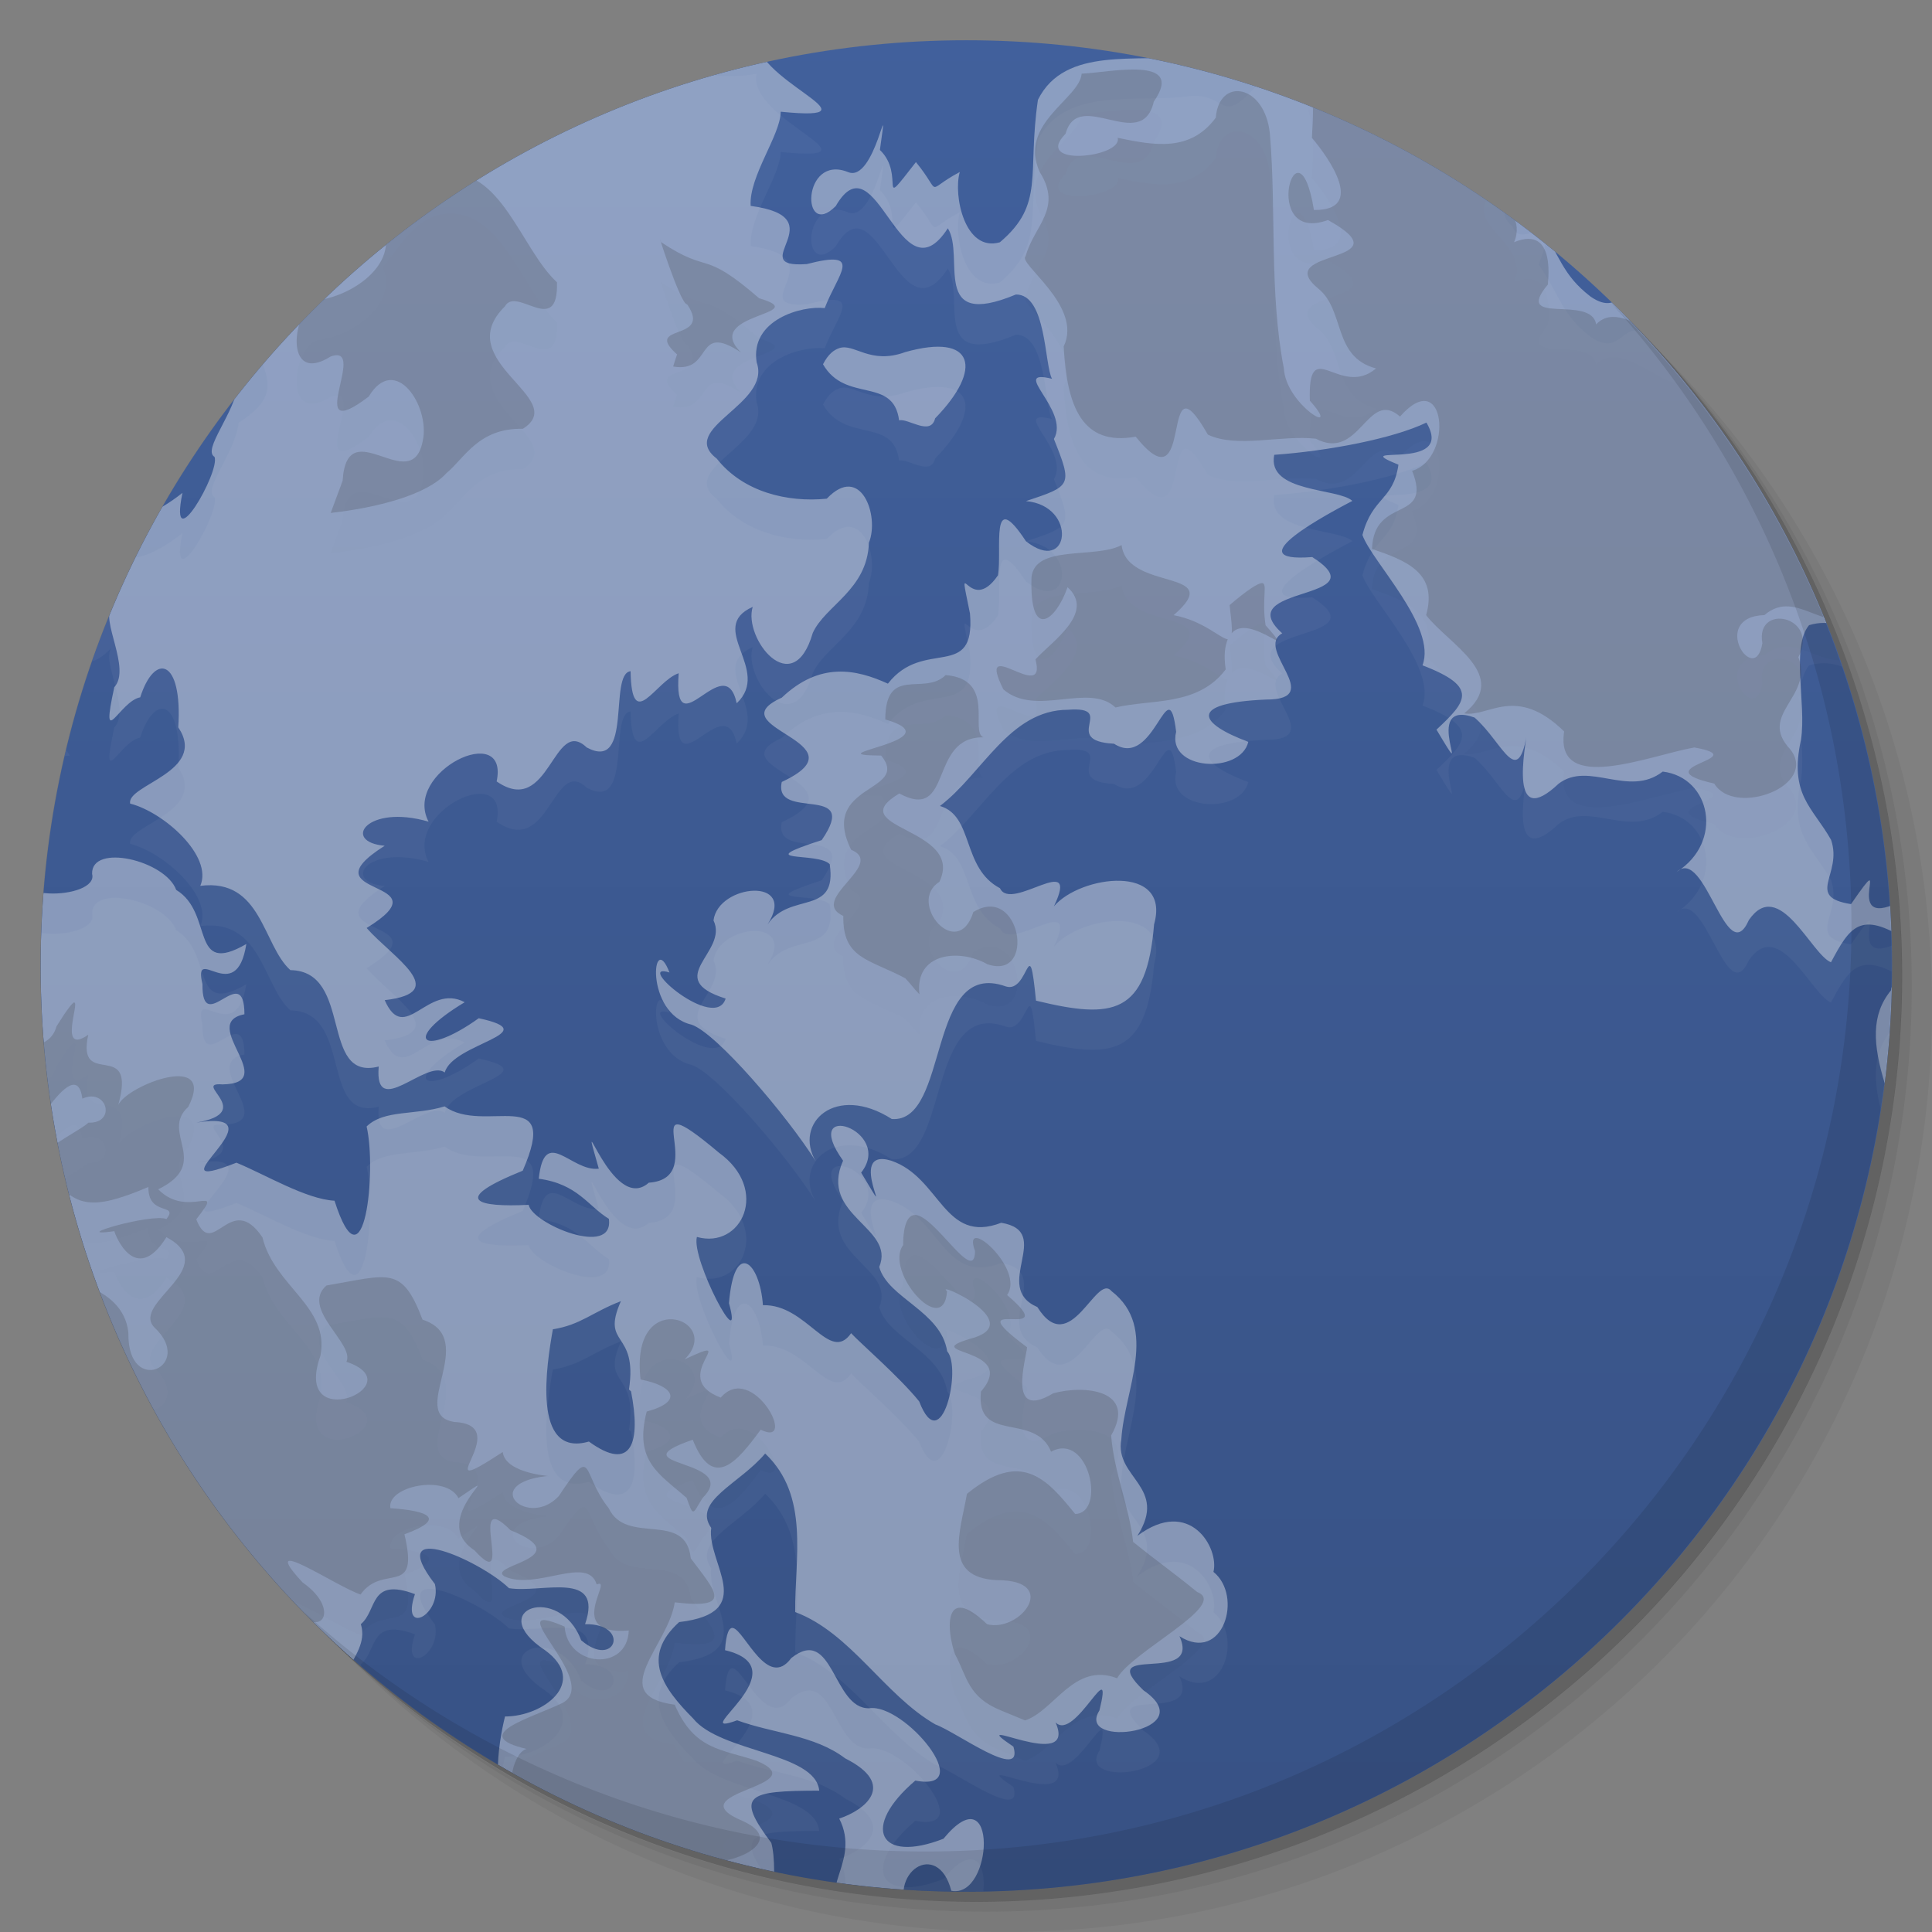 <?xml version="1.0" encoding="UTF-8" standalone="no"?>
<svg
   xmlns:dc="http://purl.org/dc/elements/1.1/"
   xmlns:cc="http://creativecommons.org/ns#"
   xmlns:rdf="http://www.w3.org/1999/02/22-rdf-syntax-ns#"
   xmlns:svg="http://www.w3.org/2000/svg"
   xmlns="http://www.w3.org/2000/svg"
   xmlns:xlink="http://www.w3.org/1999/xlink"
   xmlns:sodipodi="http://sodipodi.sourceforge.net/DTD/sodipodi-0.dtd"
   xmlns:inkscape="http://www.inkscape.org/namespaces/inkscape"
   viewBox="0 0 48 48"
   id="svg2"
   version="1.1"
   inkscape:version="0.48.4 r9939"
   width="100%"
   height="100%"
   sodipodi:docname="palemoon.svg">
  <rect x="0" y="0" width="48" height="48" fill="#808080" stroke="none"/>
  <sodipodi:namedview
     pagecolor="#ffffff"
     bordercolor="#666666"
     borderopacity="1"
     objecttolerance="10"
     gridtolerance="10"
     guidetolerance="10"
     inkscape:pageopacity="0"
     inkscape:pageshadow="2"
     inkscape:window-width="640"
     inkscape:window-height="480"
     id="namedview137"
     showgrid="false"
     inkscape:zoom="27.812867"
     inkscape:cx="23.320414"
     inkscape:cy="30.077108"
     inkscape:window-x="565"
     inkscape:window-y="252"
     inkscape:window-maximized="0"
     inkscape:current-layer="svg2" />
  <defs
     id="defs4">
    <linearGradient
       id="1"
       gradientUnits="userSpaceOnUse"
       y1="15"
       x2="0"
       y2="11"
       gradientTransform="matrix(15.333,0,0,11.5,415,-125.5)">
      <stop
         id="stop7" />
      <stop
         offset="1"
         stop-opacity="0"
         id="stop9" />
    </linearGradient>
    <clipPath
       id="clipPath-418771241">
      <g
         transform="translate(0,-1004.362)"
         id="g12">
        <path
           d="m -24 13 c 0 1.105 -0.672 2 -1.5 2 -0.828 0 -1.5 -0.895 -1.5 -2 0 -1.105 0.672 -2 1.5 -2 0.828 0 1.5 0.895 1.5 2 z"
           transform="matrix(15.333,0,0,11.5,415,878.862)"
           fill="#1890d0"
           id="path14" />
      </g>
    </clipPath>
    <clipPath
       id="clipPath-436072064">
      <g
         transform="translate(0,-1004.362)"
         id="g17">
        <path
           d="m -24 13 c 0 1.105 -0.672 2 -1.5 2 -0.828 0 -1.5 -0.895 -1.5 -2 0 -1.105 0.672 -2 1.5 -2 0.828 0 1.5 0.895 1.5 2 z"
           transform="matrix(15.333,0,0,11.5,415,878.862)"
           fill="#1890d0"
           id="path19" />
      </g>
    </clipPath>
    <clipPath
       id="clip1">
      <path
         d="m 4.363 0 l 39.27 0 c 2.41 0 4.363 1.957 4.363 4.371 l 0 39.35 c 0 2.414 -1.953 4.371 -4.363 4.371 l -39.27 0 c -2.41 0 -4.363 -1.957 -4.363 -4.371 l 0 -39.35 c 0 -2.414 1.953 -4.371 4.363 -4.371 m 0 0"
         id="path22" />
    </clipPath>
    <filter
       id="alpha"
       filterUnits="objectBoundingBox"
       x="0"
       y="0"
       width="48"
       height="48">
      <feColorMatrix
         type="matrix"
         in="SourceGraphic"
         values="0 0 0 0 1 0 0 0 0 1 0 0 0 0 1 0 0 0 1 0"
         id="feColorMatrix25" />
    </filter>
    <mask
       id="mask0">
      <g
         filter="url(#alpha)"
         id="g28">
        <rect
           width="48"
           height="48"
           fill="#000"
           stroke="none"
           fill-opacity="0.4"
           id="rect30" />
      </g>
    </mask>
    <clipPath
       id="clip2">
      <rect
         width="48"
         height="48"
         id="rect33" />
    </clipPath>
    <mask
       id="mask1">
      <g
         filter="url(#alpha)"
         id="g36">
        <rect
           width="48"
           height="48"
           fill="#000"
           stroke="none"
           fill-opacity="0.2"
           id="rect38" />
      </g>
    </mask>
    <clipPath
       id="clip3">
      <rect
         width="48"
         height="48"
         id="rect41" />
    </clipPath>
    <clipPath
       id="clipPath43">
      <path
         d="m 4.363 0 l 39.27 0 c 2.41 0 4.363 1.957 4.363 4.371 l 0 39.35 c 0 2.414 -1.953 4.371 -4.363 4.371 l -39.27 0 c -2.41 0 -4.363 -1.957 -4.363 -4.371 l 0 -39.35 c 0 -2.414 1.953 -4.371 4.363 -4.371 m 0 0"
         id="path45" />
    </clipPath>
    <filter
       id="filter47"
       filterUnits="objectBoundingBox"
       x="0"
       y="0"
       width="48"
       height="48">
      <feColorMatrix
         type="matrix"
         in="SourceGraphic"
         values="0 0 0 0 1 0 0 0 0 1 0 0 0 0 1 0 0 0 1 0"
         id="feColorMatrix49" />
    </filter>
    <mask
       id="mask51">
      <g
         filter="url(#alpha)"
         id="g53">
        <rect
           width="48"
           height="48"
           fill="#000"
           stroke="none"
           fill-opacity="0.4"
           id="rect55" />
      </g>
    </mask>
    <clipPath
       id="clipPath57">
      <rect
         width="48"
         height="48"
         id="rect59" />
    </clipPath>
    <mask
       id="mask61">
      <g
         filter="url(#alpha)"
         id="g63">
        <rect
           width="48"
           height="48"
           fill="#000"
           stroke="none"
           fill-opacity="0.2"
           id="rect65" />
      </g>
    </mask>
    <clipPath
       id="clipPath67">
      <rect
         width="48"
         height="48"
         id="rect69" />
    </clipPath>
    <g
       id="surface6"
       clip-path="url(#clip2)">
      <path
         d="m 27.766 -6.59 c -0.852 0.098 -1.762 0.391 -2.387 0.801 c 0.547 0.766 -1.246 1.055 -0.5 0.496 c 0.813 -0.75 -1.852 -0.281 -1.191 0.699 c -0.984 1.668 -0.305 -0.449 -0.945 0.297 c -1.152 0.25 -0.063 0.754 0.598 0.898 c 0.156 0.668 0.523 -0.238 0.797 -0.348 c 0.863 -0.359 2.637 -1.902 3.035 -0.398 c 1.348 0.395 0.949 -0.906 2.191 -1.094 c 1.289 0.926 0.941 0.359 0.648 -1.148 c -0.582 -0.207 -1.387 -0.297 -2.242 -0.199 m 17.06 0.695 c -0.043 0.039 0.008 0.172 0.25 0.445 c 0.164 1.191 -1.957 -1.43 -1.543 0.402 c 1.125 -0.391 1.191 1.469 2.289 1.145 c 1.148 0.77 1.375 0.043 2.191 0.699 c 1.109 1.137 1.285 -0.277 1.84 1.793 c 0.637 2.422 -2.168 -0.094 -0.746 1.445 c -0.723 0.695 -0.973 0.258 -0.945 1.195 c -0.293 0.93 -0.961 0.539 -0.941 1.348 c -0.352 1.227 0.926 1.758 1.59 2.543 c 0.168 1.535 1.852 1.953 3.184 2.539 c 0.855 0.316 1.965 -0.32 2.289 -1.145 c 0.676 -0.586 -1.164 -2.566 0.297 -1.246 c 0.969 -0.352 0.59 2.227 1.246 0.695 c 0.121 -0.742 -1.289 -1.344 -1.195 -2.441 c -0.563 -0.145 -0.285 -0.965 -0.746 -1.645 c 0.695 0.754 1.465 1.441 1.691 2.492 c 0.734 1.191 0.73 2.398 -0.348 3.391 c -0.434 -0.707 -0.707 -1.711 -0.844 -0.648 c -0.297 2.164 2.559 1.508 2.535 3.789 c 0.594 2.031 -0.496 -0.77 -1.242 0 c -0.914 1.027 -1.703 0.156 -2.488 0.297 c -1.18 -1.441 -3.594 -0.988 -4.574 -2.59 c -0.926 -0.457 -2.297 -0.016 -3.234 -0.5 c -0.148 -1.059 -1.246 -0.871 -1.094 -2.043 c 0.359 -1.273 -1.941 0.195 -1.988 -1.094 c -0.574 -1.395 -2.18 -0.332 -0.695 0.801 c -1.078 0.008 -0.914 0.785 -0.547 1.645 c -0.77 -0.668 -0.711 0.52 -1.543 -0.051 c -0.719 -0.551 -0.758 -1.027 -1.293 -1.797 c 0.656 -1.66 -0.438 -0.277 -0.648 -0.945 c -0.762 -0.629 1.063 -1 -0.844 -1.645 c -0.582 -1.328 -2.137 -0.227 -2.688 -1.445 c 1.051 -0.094 -0.906 -2.445 0.695 -1.844 c -0.215 0.828 1.539 0.895 2.141 1.047 c 1.512 -0.172 -1.773 -0.18 -0.051 -0.797 c 1.246 -0.406 -1.363 -0.641 0.348 -0.75 c 2.105 0.109 0.238 -0.727 -0.797 -0.895 c -0.031 -1.547 -2.059 -1.01 -2.535 -0.25 c 1.152 0.215 0.242 0.801 -0.348 1.094 c 0.484 1.191 -1.191 -0.527 -1.145 -0.949 c -1.094 0.105 -0.949 1.01 -2.34 0.051 c -0.719 0.102 -1.266 2.078 -0.25 1.395 c -0.227 1.066 1.141 0.801 1.742 1.148 c -1.25 1.539 -0.926 0.516 -1.938 0.598 c -1.27 0.188 -3.109 -0.262 -3.781 1.094 c -0.273 1.859 0.18 2.586 -0.945 3.539 c -0.875 0.254 -1.164 -1.176 -0.996 -1.746 c -0.91 0.484 -0.41 0.586 -1.09 -0.246 c -1 1.285 -0.238 0.328 -0.895 -0.301 c 0.246 -1.754 -0.113 0.852 -0.797 0.547 c -1.145 -0.453 -1.164 1.711 -0.301 0.848 c 1.016 -1.758 1.594 2.398 2.785 0.551 c 0.441 0.691 -0.453 2.539 1.691 1.645 c 0.762 -0.012 0.707 1.746 0.898 2.094 c -1.09 -0.27 0.461 0.781 0.047 1.496 c 0.465 1.164 0.441 1.164 -0.695 1.543 c 1.293 0.113 1.09 1.859 0 0.996 c -0.906 -1.375 -0.586 0.219 -0.695 0.848 c -0.723 1.055 -1.031 -0.707 -0.695 0.949 c 0.141 1.691 -1.148 0.594 -2.039 1.742 c -0.789 -0.359 -1.688 -0.551 -2.637 0.348 c -1.66 0.75 2.133 1.105 0 2.094 c -0.219 1 1.984 0.004 0.992 1.445 c -1.816 0.586 -0.102 0.285 0.199 0.598 c 0.195 1.301 -0.984 0.672 -1.543 1.496 c 0.758 -1.188 -1.23 -1.01 -1.344 -0.098 c 0.383 0.789 -1.293 1.438 0.301 1.941 c -0.262 0.844 -2.301 -0.93 -1.395 -0.648 c -0.422 -1.105 -0.637 1.023 0.551 1.297 c 0.617 0.211 2.363 2.25 3.082 3.391 c -0.555 -0.941 0.492 -1.941 1.891 -1.047 c 1.445 0.102 0.855 -4.01 2.836 -3.293 c 0.578 0.18 0.566 -1.461 0.746 0.352 c 1.914 0.465 2.75 0.355 2.934 -1.895 c 0.426 -1.516 -1.832 -1.223 -2.488 -0.449 c 0.676 -1.414 -1.066 0.16 -1.34 -0.449 c -0.957 -0.504 -0.645 -1.797 -1.492 -2.043 c 1.055 -0.801 1.727 -2.387 3.18 -2.391 c 1.25 -0.094 -0.211 0.77 1.145 0.844 c 1.016 0.66 1.344 -1.922 1.543 -0.297 c -0.242 0.961 1.598 1.066 1.793 0.25 c -1.219 -0.453 -1.535 -0.965 0.445 -1.051 c 1.504 0.004 -0.305 -1.262 0.398 -1.645 c -1.34 -1.203 2.469 -0.793 0.746 -1.895 c -1.965 0.156 0.492 -1.129 0.996 -1.395 c -0.344 -0.324 -2.129 -0.199 -1.941 -1.145 c 1.332 -0.094 2.953 -0.402 3.781 -0.801 c 0.746 1.262 -2.055 0.492 -0.695 1.047 c -0.129 0.895 -0.648 0.797 -0.895 1.746 c 0.234 0.664 1.859 2.281 1.492 3.238 c 1.422 0.543 1.082 0.91 0.348 1.598 c 1 1.672 -0.441 -0.797 0.945 -0.301 c 0.734 0.637 1.102 1.93 1.344 0.148 c -0.125 0.75 -0.473 2.645 0.746 1.496 c 0.75 -0.574 1.738 0.355 2.586 -0.301 c 1.199 0.145 1.52 1.75 0.348 2.492 c 0.707 -0.652 1.234 2.465 1.793 1.195 c 0.754 -1.09 1.551 0.859 2.039 1.051 c 0.469 -0.875 0.723 -1.301 1.891 -0.551 c 1.457 -0.266 -0.398 0.801 -0.398 1.246 c -0.5 0.609 -0.457 1.34 -0.148 2.344 c 0.605 0.941 1.23 1.301 1.938 0.797 c -0.152 0.469 -0.617 2.027 0.301 1.895 c 1.41 -0.406 0.031 -1.957 0.496 -1.746 c 0.91 0.883 1 -0.402 2.238 -0.297 c 1.223 0.16 -0.918 2.93 0.746 2.789 c -0.504 -0.422 0.09 -1.539 0.449 -2.34 c 0.227 -1.777 -1.543 -1.309 -1.691 -2.891 c -0.672 -0.668 -0.293 -2.043 -0.695 -2.492 c -1.184 0.012 -1.824 -1.047 -3.434 -0.25 c -1.508 0.746 -0.074 -1.57 -1.195 0.051 c -1.156 -0.184 -0.199 -0.742 -0.496 -1.598 c -0.461 -0.816 -1.047 -1.113 -0.746 -2.492 c 0.137 -0.875 -0.254 -2.297 0.199 -2.84 c 1.063 -0.32 1.445 0.848 2.387 0.199 c 0.992 -0.262 1.676 -0.07 2.238 -0.648 c 0.066 0.977 -0.641 2.445 0.746 2.199 c 2.309 0.77 -0.324 0.652 -0.398 1.293 c 1.555 1.074 1.332 0.547 0.996 1.895 c 0.531 -0.949 3.156 -0.98 2.238 0.352 c -0.391 0.16 0.094 -1.48 -1.09 -0.199 c 0.176 1.445 1.137 0.695 1.84 1.492 c -0.227 -1.617 0.988 -0.281 1.59 -0.746 c 0.535 0.73 1.25 -0.371 1.145 1.297 c -0.695 0.727 -1.457 0.582 -1.539 1.496 c -0.484 0.492 1.184 1.742 1.191 2.492 c 1.246 1.035 0.484 -1.285 1.293 -0.25 c 0.48 -0.715 -0.039 -1.977 0.051 -2.891 c 0.098 0.922 1.434 -0.535 1.891 0.398 c 0.773 0.797 0.246 2.496 1.344 2.59 c -0.074 1.711 0.43 0.254 0.797 0.402 c -0.289 0.516 0.848 2.129 -0.348 1.543 c -0.078 -0.262 0.094 1.207 0.348 2.043 c -0.629 1.41 -0.367 0.621 -0.598 0 c -0.617 0.262 0.555 1.805 -0.746 2.094 c -0.512 0.363 -1.102 2.301 -0.148 2.094 c -0.375 -1.453 0.703 0.176 -0.449 0.598 c -1.43 -0.18 0.672 0.859 -0.496 0.949 c -2.109 -0.781 -0.141 1.254 -0.102 2.34 c -1 0.746 -0.152 2.109 -1.789 2.941 c -0.523 0.672 -1.18 1.988 -0.848 2.691 c 2.711 -3.527 4.734 -7.617 5.871 -12.07 c 0.273 -1.074 0.48 -2.129 0.648 -3.242 c 0.023 -0.164 0.074 -0.332 0.098 -0.496 c 0.023 -0.184 0.031 -0.367 0.051 -0.551 c 0.051 -0.5 0.117 -0.992 0.148 -1.496 c 0.02 -0.277 0.039 -0.566 0.051 -0.844 c 0.023 -0.461 0.047 -0.934 0.051 -1.398 c -0.129 -3.945 -0.879 -7.902 -2.238 -11.613 c -1.09 -3.094 -2.719 -5.945 -4.578 -8.621 c -2.168 -2.727 -4.738 -5.16 -7.461 -7.328 c -1.609 0.668 0.555 -0.348 -1.145 -0.699 c -0.551 -0.25 -2.941 -1.922 -3.133 -1.742 m -26.04 6.734 c -1.188 0.238 -2.676 -0.379 -3.582 0.598 c -1.195 -0.102 -2.488 -0.41 -3.332 0.75 c -1.77 1.426 2.191 -0.191 -0.102 1.195 c -1.52 -1.113 -1.324 1.957 -2.684 1.496 c -0.82 -0.172 -1.809 0.742 -2.34 1.297 c -1.207 1.785 0.883 2.23 -0.844 3.336 c -0.086 0.762 -0.91 1.668 -0.598 1.848 c 0.145 0.371 -1.148 2.609 -0.797 0.895 c -1.363 1.074 -2.23 0.746 -1.84 -0.945 c -0.406 -1.082 0.902 -1.953 0.051 -2.84 c -1.195 0.711 -1.906 1.777 -2.191 3.289 c -0.273 -1.035 -0.879 0.063 -0.898 -1.195 c -0.297 0.035 -0.395 0.051 -0.445 0.098 c -0.008 0.023 -0.043 0.031 -0.051 0.051 c 0 0.016 -0.008 0.031 0 0.051 c 0.086 0.18 0.469 0.488 -0.348 1.148 c -0.258 0.488 -0.492 1.031 -0.695 1.543 c -0.008 0.016 0.004 0.035 0 0.051 c -0.031 0.098 -0.07 0.203 -0.102 0.301 c -0.5 1.617 -0.84 3.266 -1.09 4.984 c 0.492 0.578 0.984 0.449 0.398 1.941 c -0.52 1.105 -0.094 2.238 -0.695 3.191 c 0.047 0.352 0 0.793 -0.051 1.195 c 0.016 0.367 0.023 0.73 0.051 1.094 c 0.059 0.156 0.148 0.289 0.297 0.398 c -0.395 1.613 0.828 2.48 1.145 3.289 c 0.313 1.477 1.523 2.852 2.391 4.188 c -1.598 0.438 1.453 1.906 0.594 2.691 c 1.184 -0.41 0.781 1.508 1.941 1.344 c 0.406 0.582 0.004 1.43 1.395 1.844 c 0.484 0.84 1.469 2.082 2.434 1.844 c -0.289 -0.543 -0.859 -3.152 0.449 -1.645 c 0.961 0.656 0.508 3.855 1.891 2.395 c -1.414 -0.742 0.082 -1.309 -0.199 -2.199 c 0.414 -0.34 0.203 -1.172 1.344 -0.746 c -0.363 1.063 0.676 0.516 0.496 -0.25 c -1.281 -1.664 1.145 -0.574 1.84 0.102 c 0.797 0.133 2.359 -0.465 1.891 0.895 c 1.137 -0.02 0.758 1.133 -0.098 0.398 c -0.531 -1.422 -2.434 -0.77 -0.895 0.25 c 1.09 0.797 -0.051 1.648 -0.996 1.645 c -0.16 0.641 -0.445 2.277 0.398 2.742 c 0.965 0.582 0.383 1.23 1.242 1.445 c 0.785 1.219 1.418 -0.707 2.289 0.398 c 0.594 0.441 1.117 0.555 1.84 0.5 c 0.324 0.258 -1.121 -1.727 0.449 -0.797 c 0.367 1.629 0.59 -0.457 0.398 -1.148 c -0.898 -1.195 -0.609 -1.293 1.191 -1.297 c -0.094 -0.949 -2.453 -0.949 -3.133 -1.793 c -0.754 -0.762 -1.305 -1.527 -0.348 -2.395 c 1.984 -0.234 0.68 -1.465 0.797 -2.34 c -0.469 -0.668 0.707 -1.094 1.34 -1.848 c 1.109 1.051 0.734 2.586 0.746 3.938 c 1.387 0.52 2.207 2.059 3.484 2.793 c 0.523 0.188 2.203 1.441 1.938 0.551 c -1.332 -0.898 1.617 0.699 1.047 -0.602 c 0.48 0.492 1.457 -1.793 1.09 -0.297 c -0.609 0.965 2.594 0.531 1.094 -0.5 c -1.25 -1.203 1.453 -0.102 0.895 -1.344 c 1.082 0.688 1.59 -1 0.844 -1.598 c 0.148 -0.59 -0.586 -1.875 -1.891 -0.895 c 0.777 -1.219 -0.574 -1.441 -0.398 -2.395 c 0.074 -1.234 0.941 -2.77 -0.246 -3.688 c -0.383 -0.461 -1.02 1.711 -1.84 0.398 c -1.152 -0.496 0.43 -1.875 -0.898 -2.094 c -1.426 0.547 -1.504 -1.125 -2.734 -1.543 c -1.195 -0.367 0.238 1.934 -0.746 0.297 c 0.832 -1.055 -1.551 -1.84 -0.449 -0.297 c -0.613 1.371 1.313 1.652 0.898 2.641 c 0.215 0.777 1.531 1.094 1.688 2.094 c 0.371 0.41 -0.141 2.691 -0.695 1.246 c -0.484 -0.602 -1.496 -1.477 -1.691 -1.695 c -0.535 0.77 -1.105 -0.73 -2.191 -0.695 c -0.078 -1.09 -0.715 -1.641 -0.844 -0.051 c 0.387 1.414 -0.945 -1.086 -0.797 -1.645 c 1.109 0.313 1.824 -1.172 0.547 -2.094 c -2.254 -1.895 -0.145 0.633 -1.742 0.746 c -0.918 0.82 -1.809 -2.332 -1.242 -0.348 c -0.688 0.086 -1.348 -1.09 -1.492 0.25 c 0.969 0.129 1.227 0.684 1.742 0.996 c 0.137 0.98 -1.91 0.117 -1.992 -0.348 c -1.266 0.063 -1.977 -0.109 -0.148 -0.848 c 0.957 -2.188 -0.957 -0.883 -1.941 -1.598 c -0.73 0.227 -1.504 0.074 -1.938 0.5 c 0.254 1.07 -0.055 4.168 -0.797 1.844 c -0.711 -0.039 -1.715 -0.648 -2.437 -0.945 c -2.289 0.902 1.285 -1.355 -0.996 -0.996 c 1.508 -0.258 -0.133 -1.012 0.648 -0.949 c 1.469 -0.02 -0.613 -1.52 0.547 -1.742 c -0.004 -1.367 -1.059 0.598 -1.043 -0.75 c -0.246 -1.043 0.84 0.602 1.09 -0.996 c -1.418 0.82 -0.793 -0.77 -1.742 -1.344 c -0.27 -0.734 -2.113 -1.168 -2.09 -0.398 c 0.18 0.645 -2.48 0.766 -1.738 -0.352 c 0.547 -0.984 -0.172 -3.563 1.191 -3.586 c -1.082 -1.457 0.789 -1.488 -0.496 -3.043 c 0.719 -1.93 0.105 1.844 1.543 0.348 c -0.313 0.301 0.48 1.527 0.051 1.996 c -0.355 1.637 0.133 0.344 0.645 0.25 c 0.355 -1.117 1.055 -0.969 0.945 0.746 c 0.742 1.105 -1.297 1.426 -1.195 1.895 c 0.836 0.211 2.063 1.305 1.742 2.043 c 1.531 -0.195 1.547 1.473 2.238 2.094 c 1.57 0.023 0.715 2.773 2.195 2.395 c -0.117 1.344 1.18 -0.195 1.641 0.148 c 0.195 -0.73 2.551 -0.98 0.844 -1.348 c -1.371 0.984 -1.949 0.566 -0.348 -0.398 c -0.93 -0.492 -1.488 1.082 -1.988 -0.051 c 1.68 -0.191 0.18 -1.074 -0.449 -1.793 c 2.043 -1.254 -1.605 -0.742 0.449 -2.043 c -1.082 -0.094 -0.445 -1.047 1.09 -0.598 c -0.648 -1.238 2.01 -2.52 1.691 -1 c 1.32 0.914 1.402 -1.641 2.238 -0.844 c 1.156 0.621 0.535 -1.832 1.09 -1.895 c 0.027 1.566 0.621 0.238 1.195 0.051 c -0.148 1.938 1.145 -0.648 1.441 0.746 c 0.883 -0.832 -0.762 -1.875 0.398 -2.395 c -0.242 0.773 0.996 2.367 1.492 0.648 c 0.309 -0.684 1.355 -1.066 1.395 -2.242 c 0.27 -0.664 -0.199 -1.988 -1.047 -1.094 c -0.977 0.098 -2.078 -0.164 -2.734 -0.996 c -0.988 -0.758 1.367 -1.344 0.992 -2.391 c -0.168 -1.055 1.117 -1.414 1.691 -1.348 c 0.328 -0.859 0.992 -1.465 -0.445 -1.094 c -1.609 0.117 0.77 -1.16 -1.395 -1.445 c -0.047 -0.734 0.746 -1.762 0.746 -2.34 c 2.684 0.266 -0.855 -0.805 -0.598 -1.945 m 37.02 6.727 c 0.488 0.051 0.551 0.891 -0.098 0.695 c -0.172 -0.066 -0.313 -0.242 -0.449 -0.445 c 0.207 -0.164 0.406 -0.266 0.551 -0.25 m -34.977 1.094 c -0.125 0.043 -0.262 0.137 -0.398 0.398 c 0.559 0.973 1.75 0.297 1.891 1.395 c 0.219 -0.063 0.785 0.402 0.895 -0.051 c 1.199 -1.23 0.98 -2.133 -0.746 -1.645 c -0.875 0.32 -1.266 -0.23 -1.641 -0.098 m 37.41 7.672 c 1.227 -0.156 1.219 1.289 0.945 2.145 c -0.172 1.961 -1.039 0.926 -1.691 0.25 c 0.117 -0.793 -0.281 -2.262 0.746 -2.395 m -42.828 16 c -0.512 1.152 0.422 0.707 0.199 2.199 l 0.051 0.047 c 0.246 1.258 0.027 2.027 -1.047 1.246 c -1.43 0.414 -1.047 -1.93 -0.895 -2.789 c 0.691 -0.109 0.965 -0.418 1.691 -0.699 m 2.785 8.121 c -0.094 -0.023 -0.172 0.125 -0.199 0.551 c 1.938 0.461 -1.02 2.223 0.301 1.742 c 0.898 0.328 1.914 0.363 2.684 0.945 c 1.313 0.66 0.473 1.293 -0.148 1.496 c 0.566 1.105 -0.672 1.848 0.25 2.344 c 0.176 0.508 1.539 0.676 1.492 0.098 c -0.582 -1.09 0.707 -1.953 1.043 -0.648 c 1.043 0.207 1.176 -2.961 -0.195 -1.293 c -1.602 0.625 -2.063 -0.281 -0.699 -1.445 c 1.566 0.305 -0.27 -1.926 -1.145 -1.797 c -0.906 0.027 -0.887 -2.082 -1.938 -1.246 c -0.582 0.793 -1.156 -0.672 -1.441 -0.746 m -0.004 0"
         fill="#f9f9f9"
         stroke="none"
         fill-rule="nonzero"
         fill-opacity="1"
         id="path72" />
    </g>
    <g
       id="surface9"
       clip-path="url(#clip3)">
      <path
         d="m 50.551 -2.156 c -0.043 0.023 0.113 0.273 0.648 0.898 c 0.941 1.187 1.941 1.211 2.586 2.738 c 0.656 1.43 3.039 2.609 2.391 4.238 c 1.172 -0.305 2.34 2.867 1.09 1.148 c 0.297 0.855 -1.238 0.496 -0.148 -0.051 c -0.746 -0.859 -0.672 0.008 -0.848 0.695 c -0.02 0.832 0.043 2.137 0.895 2.395 c -0.023 -0.645 -0.477 -1.414 0.797 0.098 c -0.402 -1.297 0.535 -2.531 0.648 -0.547 c -0.301 1.168 0.688 1.582 0.844 2.492 c -0.367 1.031 1.195 1.371 0.746 2.293 c -0.43 1.16 2.02 2.043 1.543 2.941 c -0.789 0.387 0.445 1.367 0 2.391 c -1.02 -0.012 0.477 1 0.449 1.195 c 0.762 0.438 -0.285 1.848 -0.5 -0.148 c -1.117 -0.074 -0.246 3.43 0.301 1.941 c 0.301 -1.016 0.18 1.734 0.25 1.348 c -1.496 -0.414 -1.203 0.578 0.148 0.25 c -0.18 0 -1.453 1.953 0.148 1.246 c -0.793 0.703 -0.652 1.559 -0.496 2.691 c -0.328 0.574 0.441 4.492 -0.547 2.738 c 0.598 1.387 -0.055 2.766 -0.648 4.04 c 1.316 0.965 -1.594 0.305 -0.695 1.695 c 0.195 1.293 -0.445 2.09 -0.695 2.84 c -0.484 0.18 -0.602 1.094 -1.145 1.344 c 0.086 0.227 0.09 0.422 0.051 0.648 c 2.035 -3.289 3.527 -6.93 4.324 -10.863 c 0.223 -1.094 0.434 -2.211 0.551 -3.34 c 0.039 -1.082 0 -2.152 0 -3.242 c 0.211 -3.152 -0.563 -6.238 -1.344 -9.27 c -0.66 -3 -2.453 -5.59 -3.68 -8.375 c -1.449 -2.074 -2.855 -4.215 -4.777 -5.879 c -0.602 -0.633 -2.75 -2.672 -2.887 -2.594 m -18.305 2.395 c -0.207 0.082 -0.297 0.309 -0.25 0.699 c 0.652 0.512 0.664 1.469 0.598 2.492 c 0.43 0.508 1.348 1.809 0.051 1.793 c -0.406 -2.469 -1.359 0.875 0.348 0.25 c 1.992 1.105 -1.438 0.707 -0.25 1.695 c 0.684 0.539 0.355 1.703 1.445 1.992 c -0.902 0.758 -1.699 -0.875 -1.645 0.801 c 0.844 0.941 -0.598 0.109 -0.645 -0.801 c -0.367 -1.883 -0.184 -3.895 -0.348 -5.832 c -0.125 -1.238 -1.266 -1.414 -1.344 -0.398 c -0.633 0.855 -1.52 0.691 -2.438 0.5 c 0.137 0.488 -2.125 0.738 -1.293 -0.102 c 0.316 -1.164 1.891 0.504 2.191 -0.797 c 0.813 -1.168 -1.141 -0.715 -1.793 -0.695 c -0.047 0.629 -1.582 1.234 -1.043 2.441 c 0.578 0.918 -0.137 1.324 -0.348 2.094 c -0.215 0.176 1.434 1.234 0.945 2.242 c 0.078 1.496 0.461 2.484 1.789 2.242 c 1.5 1.867 0.563 -2.207 1.793 -0.051 c 0.715 0.344 1.828 0.004 2.684 0.102 c 1.094 0.578 1.281 -1.258 2.09 -0.551 c 1.141 -1.293 1.336 1.047 0.301 1.348 c 0.52 1.309 -0.953 0.605 -0.996 1.941 c 0.848 0.289 1.641 0.594 1.344 1.645 c 0.555 0.723 2.113 1.5 0.945 2.441 c 0.598 0.105 1.285 -0.723 2.484 0.449 c -0.238 1.582 2.121 0.594 3.234 0.398 c 1.543 0.277 -1.344 0.477 0.496 0.898 c 0.5 0.832 2.594 0.059 1.891 -0.848 c -0.828 -0.875 0.578 -1.297 0.199 -2.293 c 0.535 -1.027 -1.078 -1.355 -0.895 -0.348 c -0.18 1.125 -1.34 -0.648 0.051 -0.699 c 0.836 -0.711 1.547 0.625 2.488 -0.098 c 0.383 1.172 1.516 -0.375 2.336 0.348 c 0.773 -0.418 -1.617 -0.824 0.051 -0.945 l -0.098 -2.992 c -0.582 -1.699 -1.578 1.563 -1.645 -0.148 c 0 -1.027 0.617 -0.914 0.102 -1.844 c 2.586 -0.777 -0.012 -1.266 -1.297 -1.094 c -0.863 -0.137 -1.215 -1.387 -1.891 -1.945 c 0.734 -1.074 -0.215 -0.918 -1.391 -0.445 c 0.543 0.855 -0.449 0.938 -0.598 1.844 c 0.082 1.527 -1.477 -0.723 -2.238 0.098 c -0.121 -0.758 -2.086 0.063 -1.195 -0.996 c -0.031 0.059 0.254 -1.5 -0.844 -1.047 c 0.449 -1.039 -1.539 -1.516 -0.398 -2.293 c -0.441 -0.613 -1.961 -1.301 -2.836 -1.547 c -0.336 -0.684 -2.094 -0.895 -0.844 -1.395 c 0.684 0.07 -0.672 -0.797 -1.293 -0.551 m 18.652 0.301 c 0.578 1.906 -1.82 0.07 -2.289 0.398 c -0.066 0.793 -1.133 0.805 -0.5 1.895 c -0.363 -0.773 -0.961 -0.098 -0.695 0.996 c 1.457 -0.762 0.844 -0.047 1.344 0.898 c 0.734 0.887 1.102 2.223 2.734 2.492 c 0.383 0.184 0.914 0.91 1.297 0.301 c 1.109 -0.348 1.902 -1.813 0.895 -2.691 c 0.719 -0.621 1.422 -0.43 -0.148 -1.844 c -0.488 -1.043 -1.742 -1.051 -2.34 -1.695 c 0.41 -0.211 1.879 0.191 -0.297 -0.746 m -39.898 3.785 c -0.824 0.125 -1.262 1.164 -1.492 1.297 c 0.41 0.969 -0.785 1.746 -1.641 1.844 c -0.609 0.227 -0.832 2.137 0.348 1.395 c 0.965 -0.344 -0.738 2.273 0.945 0.996 c 0.656 -1.09 1.527 0.238 1.344 1.094 c -0.273 1.438 -1.883 -0.762 -1.992 0.996 l -0.297 0.801 c 1.109 -0.125 2.383 -0.434 2.883 -0.996 c 0.438 -0.359 0.793 -1.121 1.891 -1.094 c 1.195 -0.754 -1.832 -1.672 -0.445 -3.043 c 0.285 -0.516 1.332 0.789 1.293 -0.598 c -0.898 -0.828 -1.391 -2.895 -2.836 -2.691 m 5.422 1.695 c -0.164 -0.492 0.48 1.57 0.648 1.543 c 0.648 0.945 -1.125 0.465 -0.25 1.246 l -0.051 0.152 l -0.047 0.148 c 1.01 0.176 0.52 -1.125 1.688 -0.348 c -1 -0.977 1.836 -0.937 0.449 -1.348 c -1.445 -1.25 -1.191 -0.566 -2.438 -1.395 m 34.375 4.633 c -0.246 0.16 0.656 0.902 0.199 1.547 c -0.305 0.809 0.98 2.398 -0.301 1.094 c -0.688 -2.18 -0.754 0.938 -0.844 1.895 c -0.426 0.953 0.145 1.832 0.992 2.195 c 1.266 -0.059 0.195 1.313 0.648 1.996 c 0.484 0.594 2.211 -0.461 2.387 1.297 c 0.066 0.383 1.973 0.441 2.043 -0.25 c 0.668 -0.746 -0.883 -2.027 0.746 -2.344 c 0.66 -0.723 -1.496 -2.402 0 -2.941 c -0.906 -0.906 0.066 -0.926 0.445 0.402 c -1.07 -1.066 -0.184 2.676 0.5 0.945 c 1.113 -0.668 -0.172 -1.59 0.195 -2.145 c -0.816 -0.445 -0.379 -1.215 -1.391 -1.195 c -1.09 -1.297 -0.07 -0.27 -0.348 -1.344 c -1.434 -0.117 -2.816 -0.434 -4.527 -1.094 c -0.426 -0.109 -0.664 -0.105 -0.746 -0.051 m -22.93 2.887 c -0.652 0.348 -2.152 -0.02 -2.238 0.797 c -0.055 1.613 0.609 1.078 0.895 0.25 c 0.703 0.633 -0.398 1.352 -0.797 1.793 c 0.305 1.152 -1.516 -0.691 -0.797 0.746 c 0.805 0.695 2.121 -0.18 2.785 0.449 c 0.887 -0.211 2.043 -0.023 2.738 -0.945 c -0.055 -0.383 -0.012 -0.582 0.051 -0.75 c -0.188 -0.02 -0.605 -0.461 -1.344 -0.598 c 1.348 -1.172 -1.156 -0.574 -1.293 -1.742 m 3.48 0.945 c -0.098 0.008 -0.344 0.16 -0.797 0.547 c 0.043 0.367 0.07 0.582 0.051 0.699 c 0.441 -0.527 1.703 0.785 0.844 -0.199 c -0.105 -0.652 0.066 -1.059 -0.098 -1.047 m -7.859 2.293 c -0.535 0.512 -1.488 -0.258 -1.492 1.094 c 1.793 0.523 -1.891 0.887 -0.102 0.898 c 0.746 0.922 -1.563 0.688 -0.746 2.34 c 0.883 0.367 -1.082 1.238 -0.195 1.645 c -0.016 1.063 0.625 1.063 1.539 1.547 c 0.129 0.133 0.223 0.27 0.352 0.398 c -0.121 -1.035 0.996 -1.141 1.688 -0.746 c 1.23 0.418 0.82 -2.02 -0.348 -1.297 c -0.395 1.254 -1.656 -0.242 -0.844 -0.75 c 0.648 -1.352 -2.469 -1.316 -0.996 -2.195 c 1.348 0.723 0.715 -1.418 2.09 -1.395 c -0.348 -0.145 0.324 -1.449 -0.945 -1.547 m 24.973 5.738 c -0.621 -0.117 -1.336 0.891 -0.051 0.699 c 1.023 0.645 -0.883 -0.059 -0.547 1.395 c 0.957 0.5 -1.418 0.699 0.195 1.148 c 2.063 0.207 -0.684 0.492 -0.195 0.746 c 0.582 0.852 1.477 1.145 2.238 1.395 c 0.758 0.859 0.219 -1.27 1.09 -0.645 c 1.18 0.445 -0.117 -2.797 -0.648 -2.199 c -0.582 0.473 -2.621 -0.031 -1.043 -0.598 c -1.363 -1.465 1.375 -0.363 -0.547 -1.344 c -0.098 -0.375 -0.293 -0.559 -0.5 -0.602 m -46.605 2.398 c -0.047 0.004 -0.188 0.184 -0.445 0.598 c -0.313 1.18 -2.914 -0.246 -1.594 1.496 c 0.023 0.309 -2.039 -0.984 -0.297 0.848 c 1.469 -0.074 -0.441 0.898 0.695 1.145 c 0.297 -0.309 1.668 -2.973 1.84 -1.695 c 0.613 -0.277 0.855 0.621 0.148 0.598 c -0.262 0.266 -2.148 1.082 -0.895 1.398 c 0.605 0.641 0.922 0.824 2.387 0.199 c -0.012 0.746 0.766 0.387 0.449 0.797 c -0.367 -0.152 -2.512 0.477 -1.293 0.301 c -0.008 0.031 0.508 1.406 1.293 0.148 c 1.395 0.758 -0.891 1.633 -0.301 2.242 c 1.023 0.961 -0.664 1.734 -0.645 0.152 c -0.137 -1.711 -3.488 -1.449 -1.145 -0.848 c 0.867 1.172 -3.207 -1.152 -1.344 1.297 c 0.789 0.816 0.57 1.68 1.293 2.34 c -0.223 -0.523 0.465 -1.664 0.695 -0.297 c 0.387 0.871 -1.25 1.68 -0.098 2.195 c 1.156 -0.004 1.535 1.773 2.637 1.395 c 0.508 1.051 1.523 -0.398 1.988 0.551 c 0.645 1.102 1.352 0.289 0.301 -0.449 c -1.18 -1.277 0.836 0.102 1.441 0.301 c 0.563 -0.793 1.473 0.105 1.09 -1.496 c 1.063 -0.387 0.594 -0.586 -0.348 -0.648 c -0.105 -0.543 1.379 -0.855 1.691 -0.25 c 1.379 -0.945 -0.813 0.512 0.398 1.297 c 1.039 1.148 -0.227 -1.629 0.895 -0.5 c 1.727 0.695 -0.617 0.867 -0.148 1.148 c 0.785 0.359 2.063 -0.539 2.289 0.199 c 0.453 -0.195 -0.84 1.277 0.797 1.145 c -0.039 1.027 -1.527 0.91 -1.594 -0.098 c -1.746 -0.754 0.926 1.355 -0.047 1.895 c -0.816 0.391 -2.352 0.801 -0.898 1.145 c -0.371 0.09 -0.641 1.301 0.051 1.648 c 0.574 0.758 1.652 0.375 2.438 0.746 c -0.371 1.094 -0.762 0.504 0.844 1.094 c 1.297 0.93 0.605 -0.27 0.598 -0.848 c 0.633 0.52 2.758 -0.258 1.441 -0.848 c -1.715 -0.723 1.863 -0.852 0.348 -1.496 c -0.875 -0.297 -1.551 -0.258 -2.039 -1.395 c -1.727 -0.23 -0.152 -1.477 0 -2.543 c 1.465 0.172 1.027 -0.254 0.398 -1.094 c -0.125 -1.203 -1.598 -0.305 -2.039 -1.246 c -0.699 -0.875 -0.348 -1.641 -1.242 -0.297 c -0.766 0.813 -1.973 -0.305 -0.301 -0.5 c 0.285 0.004 -1.02 -0.02 -1.09 -0.598 c -2.039 1.336 0.371 -0.664 -1.195 -0.746 c -1.195 -0.172 0.645 -2.07 -0.797 -2.543 c -0.516 -1.352 -0.824 -1.113 -2.387 -0.848 c -0.656 0.574 0.711 1.449 0.496 1.895 c 1.699 0.574 -1.363 1.863 -0.645 -0.152 c 0.234 -1.219 -1.148 -1.723 -1.441 -2.938 c -0.793 -1.18 -1.238 0.594 -1.645 -0.449 c 0.75 -0.965 -0.207 0.016 -0.945 -0.746 c 1.344 -0.656 0.031 -1.406 0.746 -2.047 c 0.715 -1.391 -1.504 -0.547 -1.738 -0.051 c 0.469 -1.695 -1.051 -0.352 -0.746 -1.742 c -0.75 0.523 -0.211 -0.813 -0.348 -0.797 m 20.891 5.277 c -0.164 -0.008 -0.297 0.203 -0.297 0.746 c -0.477 0.648 1.01 2.34 1.09 1.145 c -0.328 -0.27 1.922 0.73 0.695 1.148 c -1.598 0.445 1.137 0.203 0.148 1.344 c -0.141 1.316 1.34 0.5 1.742 1.496 c 0.941 -0.508 1.371 1.531 0.598 1.547 c -0.727 -0.902 -1.348 -1.59 -2.688 -0.5 c -0.168 0.957 -0.609 2.078 0.746 2.145 c 1.582 -0.004 0.574 1.309 -0.246 1.094 c -1.09 -1.039 -1.01 0.148 -0.797 0.746 c 0.309 0.57 0.313 1.059 1.145 1.398 c 0.203 0.086 0.391 0.16 0.598 0.246 c 0.73 -0.246 1.219 -1.457 2.285 -1.047 c 0.355 -0.656 2.789 -1.832 1.992 -2.141 c -0.68 -0.551 -0.969 -0.742 -1.594 -1.246 c -0.109 -0.926 -0.469 -1.695 -0.547 -2.645 c 0.648 -1.133 -0.664 -1.262 -1.441 -1.047 c -1.164 0.703 -0.664 -0.871 -0.648 -1.145 c -1.871 -1.391 0.977 -0.039 -0.496 -1.297 c 0.461 -0.648 -1.148 -2.047 -0.797 -1.094 c -0.004 0.871 -0.996 -0.887 -1.492 -0.898 m -6.02 2.594 c -0.434 -0.027 -0.93 0.352 -0.797 1.496 c 0.813 0.156 1.086 0.543 0.152 0.797 c -0.32 1.238 0.313 1.547 0.992 2.145 c 0.176 0.5 0.148 0.395 0.398 0 c 0.992 -0.988 -2.211 -0.766 -0.246 -1.445 c 0.508 1.281 1.109 0.539 1.688 -0.25 c 0.949 0.473 -0.203 -1.711 -0.992 -0.797 c -1.348 -0.5 0.578 -1.648 -0.898 -0.949 c 0.508 -0.508 0.137 -0.969 -0.297 -0.996 m 40.789 10.02 c -0.121 0.113 -0.281 0.219 -0.398 0.301 c 0.004 0.059 0.023 0.117 0.051 0.148 c 0.109 -0.152 0.242 -0.293 0.348 -0.449 m 0 0"
         fill="#2d2d2d"
         stroke="none"
         fill-rule="nonzero"
         fill-opacity="1"
         id="path75" />
    </g>
    <g
       id="g77"
       clip-path="url(#clip2)">
      <path
         d="m 27.766 -6.59 c -0.852 0.098 -1.762 0.391 -2.387 0.801 c 0.547 0.766 -1.246 1.055 -0.5 0.496 c 0.813 -0.75 -1.852 -0.281 -1.191 0.699 c -0.984 1.668 -0.305 -0.449 -0.945 0.297 c -1.152 0.25 -0.063 0.754 0.598 0.898 c 0.156 0.668 0.523 -0.238 0.797 -0.348 c 0.863 -0.359 2.637 -1.902 3.035 -0.398 c 1.348 0.395 0.949 -0.906 2.191 -1.094 c 1.289 0.926 0.941 0.359 0.648 -1.148 c -0.582 -0.207 -1.387 -0.297 -2.242 -0.199 m 17.06 0.695 c -0.043 0.039 0.008 0.172 0.25 0.445 c 0.164 1.191 -1.957 -1.43 -1.543 0.402 c 1.125 -0.391 1.191 1.469 2.289 1.145 c 1.148 0.77 1.375 0.043 2.191 0.699 c 1.109 1.137 1.285 -0.277 1.84 1.793 c 0.637 2.422 -2.168 -0.094 -0.746 1.445 c -0.723 0.695 -0.973 0.258 -0.945 1.195 c -0.293 0.93 -0.961 0.539 -0.941 1.348 c -0.352 1.227 0.926 1.758 1.59 2.543 c 0.168 1.535 1.852 1.953 3.184 2.539 c 0.855 0.316 1.965 -0.32 2.289 -1.145 c 0.676 -0.586 -1.164 -2.566 0.297 -1.246 c 0.969 -0.352 0.59 2.227 1.246 0.695 c 0.121 -0.742 -1.289 -1.344 -1.195 -2.441 c -0.563 -0.145 -0.285 -0.965 -0.746 -1.645 c 0.695 0.754 1.465 1.441 1.691 2.492 c 0.734 1.191 0.73 2.398 -0.348 3.391 c -0.434 -0.707 -0.707 -1.711 -0.844 -0.648 c -0.297 2.164 2.559 1.508 2.535 3.789 c 0.594 2.031 -0.496 -0.77 -1.242 0 c -0.914 1.027 -1.703 0.156 -2.488 0.297 c -1.18 -1.441 -3.594 -0.988 -4.574 -2.59 c -0.926 -0.457 -2.297 -0.016 -3.234 -0.5 c -0.148 -1.059 -1.246 -0.871 -1.094 -2.043 c 0.359 -1.273 -1.941 0.195 -1.988 -1.094 c -0.574 -1.395 -2.18 -0.332 -0.695 0.801 c -1.078 0.008 -0.914 0.785 -0.547 1.645 c -0.77 -0.668 -0.711 0.52 -1.543 -0.051 c -0.719 -0.551 -0.758 -1.027 -1.293 -1.797 c 0.656 -1.66 -0.438 -0.277 -0.648 -0.945 c -0.762 -0.629 1.063 -1 -0.844 -1.645 c -0.582 -1.328 -2.137 -0.227 -2.688 -1.445 c 1.051 -0.094 -0.906 -2.445 0.695 -1.844 c -0.215 0.828 1.539 0.895 2.141 1.047 c 1.512 -0.172 -1.773 -0.18 -0.051 -0.797 c 1.246 -0.406 -1.363 -0.641 0.348 -0.75 c 2.105 0.109 0.238 -0.727 -0.797 -0.895 c -0.031 -1.547 -2.059 -1.01 -2.535 -0.25 c 1.152 0.215 0.242 0.801 -0.348 1.094 c 0.484 1.191 -1.191 -0.527 -1.145 -0.949 c -1.094 0.105 -0.949 1.01 -2.34 0.051 c -0.719 0.102 -1.266 2.078 -0.25 1.395 c -0.227 1.066 1.141 0.801 1.742 1.148 c -1.25 1.539 -0.926 0.516 -1.938 0.598 c -1.27 0.188 -3.109 -0.262 -3.781 1.094 c -0.273 1.859 0.18 2.586 -0.945 3.539 c -0.875 0.254 -1.164 -1.176 -0.996 -1.746 c -0.91 0.484 -0.41 0.586 -1.09 -0.246 c -1 1.285 -0.238 0.328 -0.895 -0.301 c 0.246 -1.754 -0.113 0.852 -0.797 0.547 c -1.145 -0.453 -1.164 1.711 -0.301 0.848 c 1.016 -1.758 1.594 2.398 2.785 0.551 c 0.441 0.691 -0.453 2.539 1.691 1.645 c 0.762 -0.012 0.707 1.746 0.898 2.094 c -1.09 -0.27 0.461 0.781 0.047 1.496 c 0.465 1.164 0.441 1.164 -0.695 1.543 c 1.293 0.113 1.09 1.859 0 0.996 c -0.906 -1.375 -0.586 0.219 -0.695 0.848 c -0.723 1.055 -1.031 -0.707 -0.695 0.949 c 0.141 1.691 -1.148 0.594 -2.039 1.742 c -0.789 -0.359 -1.688 -0.551 -2.637 0.348 c -1.66 0.75 2.133 1.105 0 2.094 c -0.219 1 1.984 0.004 0.992 1.445 c -1.816 0.586 -0.102 0.285 0.199 0.598 c 0.195 1.301 -0.984 0.672 -1.543 1.496 c 0.758 -1.188 -1.23 -1.01 -1.344 -0.098 c 0.383 0.789 -1.293 1.438 0.301 1.941 c -0.262 0.844 -2.301 -0.93 -1.395 -0.648 c -0.422 -1.105 -0.637 1.023 0.551 1.297 c 0.617 0.211 2.363 2.25 3.082 3.391 c -0.555 -0.941 0.492 -1.941 1.891 -1.047 c 1.445 0.102 0.855 -4.01 2.836 -3.293 c 0.578 0.18 0.566 -1.461 0.746 0.352 c 1.914 0.465 2.75 0.355 2.934 -1.895 c 0.426 -1.516 -1.832 -1.223 -2.488 -0.449 c 0.676 -1.414 -1.066 0.16 -1.34 -0.449 c -0.957 -0.504 -0.645 -1.797 -1.492 -2.043 c 1.055 -0.801 1.727 -2.387 3.18 -2.391 c 1.25 -0.094 -0.211 0.77 1.145 0.844 c 1.016 0.66 1.344 -1.922 1.543 -0.297 c -0.242 0.961 1.598 1.066 1.793 0.25 c -1.219 -0.453 -1.535 -0.965 0.445 -1.051 c 1.504 0.004 -0.305 -1.262 0.398 -1.645 c -1.34 -1.203 2.469 -0.793 0.746 -1.895 c -1.965 0.156 0.492 -1.129 0.996 -1.395 c -0.344 -0.324 -2.129 -0.199 -1.941 -1.145 c 1.332 -0.094 2.953 -0.402 3.781 -0.801 c 0.746 1.262 -2.055 0.492 -0.695 1.047 c -0.129 0.895 -0.648 0.797 -0.895 1.746 c 0.234 0.664 1.859 2.281 1.492 3.238 c 1.422 0.543 1.082 0.91 0.348 1.598 c 1 1.672 -0.441 -0.797 0.945 -0.301 c 0.734 0.637 1.102 1.93 1.344 0.148 c -0.125 0.75 -0.473 2.645 0.746 1.496 c 0.75 -0.574 1.738 0.355 2.586 -0.301 c 1.199 0.145 1.52 1.75 0.348 2.492 c 0.707 -0.652 1.234 2.465 1.793 1.195 c 0.754 -1.09 1.551 0.859 2.039 1.051 c 0.469 -0.875 0.723 -1.301 1.891 -0.551 c 1.457 -0.266 -0.398 0.801 -0.398 1.246 c -0.5 0.609 -0.457 1.34 -0.148 2.344 c 0.605 0.941 1.23 1.301 1.938 0.797 c -0.152 0.469 -0.617 2.027 0.301 1.895 c 1.41 -0.406 0.031 -1.957 0.496 -1.746 c 0.91 0.883 1 -0.402 2.238 -0.297 c 1.223 0.16 -0.918 2.93 0.746 2.789 c -0.504 -0.422 0.09 -1.539 0.449 -2.34 c 0.227 -1.777 -1.543 -1.309 -1.691 -2.891 c -0.672 -0.668 -0.293 -2.043 -0.695 -2.492 c -1.184 0.012 -1.824 -1.047 -3.434 -0.25 c -1.508 0.746 -0.074 -1.57 -1.195 0.051 c -1.156 -0.184 -0.199 -0.742 -0.496 -1.598 c -0.461 -0.816 -1.047 -1.113 -0.746 -2.492 c 0.137 -0.875 -0.254 -2.297 0.199 -2.84 c 1.063 -0.32 1.445 0.848 2.387 0.199 c 0.992 -0.262 1.676 -0.07 2.238 -0.648 c 0.066 0.977 -0.641 2.445 0.746 2.199 c 2.309 0.77 -0.324 0.652 -0.398 1.293 c 1.555 1.074 1.332 0.547 0.996 1.895 c 0.531 -0.949 3.156 -0.98 2.238 0.352 c -0.391 0.16 0.094 -1.48 -1.09 -0.199 c 0.176 1.445 1.137 0.695 1.84 1.492 c -0.227 -1.617 0.988 -0.281 1.59 -0.746 c 0.535 0.73 1.25 -0.371 1.145 1.297 c -0.695 0.727 -1.457 0.582 -1.539 1.496 c -0.484 0.492 1.184 1.742 1.191 2.492 c 1.246 1.035 0.484 -1.285 1.293 -0.25 c 0.48 -0.715 -0.039 -1.977 0.051 -2.891 c 0.098 0.922 1.434 -0.535 1.891 0.398 c 0.773 0.797 0.246 2.496 1.344 2.59 c -0.074 1.711 0.43 0.254 0.797 0.402 c -0.289 0.516 0.848 2.129 -0.348 1.543 c -0.078 -0.262 0.094 1.207 0.348 2.043 c -0.629 1.41 -0.367 0.621 -0.598 0 c -0.617 0.262 0.555 1.805 -0.746 2.094 c -0.512 0.363 -1.102 2.301 -0.148 2.094 c -0.375 -1.453 0.703 0.176 -0.449 0.598 c -1.43 -0.18 0.672 0.859 -0.496 0.949 c -2.109 -0.781 -0.141 1.254 -0.102 2.34 c -1 0.746 -0.152 2.109 -1.789 2.941 c -0.523 0.672 -1.18 1.988 -0.848 2.691 c 2.711 -3.527 4.734 -7.617 5.871 -12.07 c 0.273 -1.074 0.48 -2.129 0.648 -3.242 c 0.023 -0.164 0.074 -0.332 0.098 -0.496 c 0.023 -0.184 0.031 -0.367 0.051 -0.551 c 0.051 -0.5 0.117 -0.992 0.148 -1.496 c 0.02 -0.277 0.039 -0.566 0.051 -0.844 c 0.023 -0.461 0.047 -0.934 0.051 -1.398 c -0.129 -3.945 -0.879 -7.902 -2.238 -11.613 c -1.09 -3.094 -2.719 -5.945 -4.578 -8.621 c -2.168 -2.727 -4.738 -5.16 -7.461 -7.328 c -1.609 0.668 0.555 -0.348 -1.145 -0.699 c -0.551 -0.25 -2.941 -1.922 -3.133 -1.742 m -26.04 6.734 c -1.188 0.238 -2.676 -0.379 -3.582 0.598 c -1.195 -0.102 -2.488 -0.41 -3.332 0.75 c -1.77 1.426 2.191 -0.191 -0.102 1.195 c -1.52 -1.113 -1.324 1.957 -2.684 1.496 c -0.82 -0.172 -1.809 0.742 -2.34 1.297 c -1.207 1.785 0.883 2.23 -0.844 3.336 c -0.086 0.762 -0.91 1.668 -0.598 1.848 c 0.145 0.371 -1.148 2.609 -0.797 0.895 c -1.363 1.074 -2.23 0.746 -1.84 -0.945 c -0.406 -1.082 0.902 -1.953 0.051 -2.84 c -1.195 0.711 -1.906 1.777 -2.191 3.289 c -0.273 -1.035 -0.879 0.063 -0.898 -1.195 c -0.297 0.035 -0.395 0.051 -0.445 0.098 c -0.008 0.023 -0.043 0.031 -0.051 0.051 c 0 0.016 -0.008 0.031 0 0.051 c 0.086 0.18 0.469 0.488 -0.348 1.148 c -0.258 0.488 -0.492 1.031 -0.695 1.543 c -0.008 0.016 0.004 0.035 0 0.051 c -0.031 0.098 -0.07 0.203 -0.102 0.301 c -0.5 1.617 -0.84 3.266 -1.09 4.984 c 0.492 0.578 0.984 0.449 0.398 1.941 c -0.52 1.105 -0.094 2.238 -0.695 3.191 c 0.047 0.352 0 0.793 -0.051 1.195 c 0.016 0.367 0.023 0.73 0.051 1.094 c 0.059 0.156 0.148 0.289 0.297 0.398 c -0.395 1.613 0.828 2.48 1.145 3.289 c 0.313 1.477 1.523 2.852 2.391 4.188 c -1.598 0.438 1.453 1.906 0.594 2.691 c 1.184 -0.41 0.781 1.508 1.941 1.344 c 0.406 0.582 0.004 1.43 1.395 1.844 c 0.484 0.84 1.469 2.082 2.434 1.844 c -0.289 -0.543 -0.859 -3.152 0.449 -1.645 c 0.961 0.656 0.508 3.855 1.891 2.395 c -1.414 -0.742 0.082 -1.309 -0.199 -2.199 c 0.414 -0.34 0.203 -1.172 1.344 -0.746 c -0.363 1.063 0.676 0.516 0.496 -0.25 c -1.281 -1.664 1.145 -0.574 1.84 0.102 c 0.797 0.133 2.359 -0.465 1.891 0.895 c 1.137 -0.02 0.758 1.133 -0.098 0.398 c -0.531 -1.422 -2.434 -0.77 -0.895 0.25 c 1.09 0.797 -0.051 1.648 -0.996 1.645 c -0.16 0.641 -0.445 2.277 0.398 2.742 c 0.965 0.582 0.383 1.23 1.242 1.445 c 0.785 1.219 1.418 -0.707 2.289 0.398 c 0.594 0.441 1.117 0.555 1.84 0.5 c 0.324 0.258 -1.121 -1.727 0.449 -0.797 c 0.367 1.629 0.59 -0.457 0.398 -1.148 c -0.898 -1.195 -0.609 -1.293 1.191 -1.297 c -0.094 -0.949 -2.453 -0.949 -3.133 -1.793 c -0.754 -0.762 -1.305 -1.527 -0.348 -2.395 c 1.984 -0.234 0.68 -1.465 0.797 -2.34 c -0.469 -0.668 0.707 -1.094 1.34 -1.848 c 1.109 1.051 0.734 2.586 0.746 3.938 c 1.387 0.52 2.207 2.059 3.484 2.793 c 0.523 0.188 2.203 1.441 1.938 0.551 c -1.332 -0.898 1.617 0.699 1.047 -0.602 c 0.48 0.492 1.457 -1.793 1.09 -0.297 c -0.609 0.965 2.594 0.531 1.094 -0.5 c -1.25 -1.203 1.453 -0.102 0.895 -1.344 c 1.082 0.688 1.59 -1 0.844 -1.598 c 0.148 -0.59 -0.586 -1.875 -1.891 -0.895 c 0.777 -1.219 -0.574 -1.441 -0.398 -2.395 c 0.074 -1.234 0.941 -2.77 -0.246 -3.688 c -0.383 -0.461 -1.02 1.711 -1.84 0.398 c -1.152 -0.496 0.43 -1.875 -0.898 -2.094 c -1.426 0.547 -1.504 -1.125 -2.734 -1.543 c -1.195 -0.367 0.238 1.934 -0.746 0.297 c 0.832 -1.055 -1.551 -1.84 -0.449 -0.297 c -0.613 1.371 1.313 1.652 0.898 2.641 c 0.215 0.777 1.531 1.094 1.688 2.094 c 0.371 0.41 -0.141 2.691 -0.695 1.246 c -0.484 -0.602 -1.496 -1.477 -1.691 -1.695 c -0.535 0.77 -1.105 -0.73 -2.191 -0.695 c -0.078 -1.09 -0.715 -1.641 -0.844 -0.051 c 0.387 1.414 -0.945 -1.086 -0.797 -1.645 c 1.109 0.313 1.824 -1.172 0.547 -2.094 c -2.254 -1.895 -0.145 0.633 -1.742 0.746 c -0.918 0.82 -1.809 -2.332 -1.242 -0.348 c -0.688 0.086 -1.348 -1.09 -1.492 0.25 c 0.969 0.129 1.227 0.684 1.742 0.996 c 0.137 0.98 -1.91 0.117 -1.992 -0.348 c -1.266 0.063 -1.977 -0.109 -0.148 -0.848 c 0.957 -2.188 -0.957 -0.883 -1.941 -1.598 c -0.73 0.227 -1.504 0.074 -1.938 0.5 c 0.254 1.07 -0.055 4.168 -0.797 1.844 c -0.711 -0.039 -1.715 -0.648 -2.437 -0.945 c -2.289 0.902 1.285 -1.355 -0.996 -0.996 c 1.508 -0.258 -0.133 -1.012 0.648 -0.949 c 1.469 -0.02 -0.613 -1.52 0.547 -1.742 c -0.004 -1.367 -1.059 0.598 -1.043 -0.75 c -0.246 -1.043 0.84 0.602 1.09 -0.996 c -1.418 0.82 -0.793 -0.77 -1.742 -1.344 c -0.27 -0.734 -2.113 -1.168 -2.09 -0.398 c 0.18 0.645 -2.48 0.766 -1.738 -0.352 c 0.547 -0.984 -0.172 -3.563 1.191 -3.586 c -1.082 -1.457 0.789 -1.488 -0.496 -3.043 c 0.719 -1.93 0.105 1.844 1.543 0.348 c -0.313 0.301 0.48 1.527 0.051 1.996 c -0.355 1.637 0.133 0.344 0.645 0.25 c 0.355 -1.117 1.055 -0.969 0.945 0.746 c 0.742 1.105 -1.297 1.426 -1.195 1.895 c 0.836 0.211 2.063 1.305 1.742 2.043 c 1.531 -0.195 1.547 1.473 2.238 2.094 c 1.57 0.023 0.715 2.773 2.195 2.395 c -0.117 1.344 1.18 -0.195 1.641 0.148 c 0.195 -0.73 2.551 -0.98 0.844 -1.348 c -1.371 0.984 -1.949 0.566 -0.348 -0.398 c -0.93 -0.492 -1.488 1.082 -1.988 -0.051 c 1.68 -0.191 0.18 -1.074 -0.449 -1.793 c 2.043 -1.254 -1.605 -0.742 0.449 -2.043 c -1.082 -0.094 -0.445 -1.047 1.09 -0.598 c -0.648 -1.238 2.01 -2.52 1.691 -1 c 1.32 0.914 1.402 -1.641 2.238 -0.844 c 1.156 0.621 0.535 -1.832 1.09 -1.895 c 0.027 1.566 0.621 0.238 1.195 0.051 c -0.148 1.938 1.145 -0.648 1.441 0.746 c 0.883 -0.832 -0.762 -1.875 0.398 -2.395 c -0.242 0.773 0.996 2.367 1.492 0.648 c 0.309 -0.684 1.355 -1.066 1.395 -2.242 c 0.27 -0.664 -0.199 -1.988 -1.047 -1.094 c -0.977 0.098 -2.078 -0.164 -2.734 -0.996 c -0.988 -0.758 1.367 -1.344 0.992 -2.391 c -0.168 -1.055 1.117 -1.414 1.691 -1.348 c 0.328 -0.859 0.992 -1.465 -0.445 -1.094 c -1.609 0.117 0.77 -1.16 -1.395 -1.445 c -0.047 -0.734 0.746 -1.762 0.746 -2.34 c 2.684 0.266 -0.855 -0.805 -0.598 -1.945 m 37.02 6.727 c 0.488 0.051 0.551 0.891 -0.098 0.695 c -0.172 -0.066 -0.313 -0.242 -0.449 -0.445 c 0.207 -0.164 0.406 -0.266 0.551 -0.25 m -34.977 1.094 c -0.125 0.043 -0.262 0.137 -0.398 0.398 c 0.559 0.973 1.75 0.297 1.891 1.395 c 0.219 -0.063 0.785 0.402 0.895 -0.051 c 1.199 -1.23 0.98 -2.133 -0.746 -1.645 c -0.875 0.32 -1.266 -0.23 -1.641 -0.098 m 37.41 7.672 c 1.227 -0.156 1.219 1.289 0.945 2.145 c -0.172 1.961 -1.039 0.926 -1.691 0.25 c 0.117 -0.793 -0.281 -2.262 0.746 -2.395 m -42.828 16 c -0.512 1.152 0.422 0.707 0.199 2.199 l 0.051 0.047 c 0.246 1.258 0.027 2.027 -1.047 1.246 c -1.43 0.414 -1.047 -1.93 -0.895 -2.789 c 0.691 -0.109 0.965 -0.418 1.691 -0.699 m 2.785 8.121 c -0.094 -0.023 -0.172 0.125 -0.199 0.551 c 1.938 0.461 -1.02 2.223 0.301 1.742 c 0.898 0.328 1.914 0.363 2.684 0.945 c 1.313 0.66 0.473 1.293 -0.148 1.496 c 0.566 1.105 -0.672 1.848 0.25 2.344 c 0.176 0.508 1.539 0.676 1.492 0.098 c -0.582 -1.09 0.707 -1.953 1.043 -0.648 c 1.043 0.207 1.176 -2.961 -0.195 -1.293 c -1.602 0.625 -2.063 -0.281 -0.699 -1.445 c 1.566 0.305 -0.27 -1.926 -1.145 -1.797 c -0.906 0.027 -0.887 -2.082 -1.938 -1.246 c -0.582 0.793 -1.156 -0.672 -1.441 -0.746 m -0.004 0"
         fill="#000"
         stroke="none"
         fill-rule="nonzero"
         fill-opacity="1"
         id="path79" />
    </g>
    <g
       id="g81"
       clip-path="url(#clip3)">
      <path
         d="m 50.551 -2.156 c -0.043 0.023 0.113 0.273 0.648 0.898 c 0.941 1.187 1.941 1.211 2.586 2.738 c 0.656 1.43 3.039 2.609 2.391 4.238 c 1.172 -0.305 2.34 2.867 1.09 1.148 c 0.297 0.855 -1.238 0.496 -0.148 -0.051 c -0.746 -0.859 -0.672 0.008 -0.848 0.695 c -0.02 0.832 0.043 2.137 0.895 2.395 c -0.023 -0.645 -0.477 -1.414 0.797 0.098 c -0.402 -1.297 0.535 -2.531 0.648 -0.547 c -0.301 1.168 0.688 1.582 0.844 2.492 c -0.367 1.031 1.195 1.371 0.746 2.293 c -0.43 1.16 2.02 2.043 1.543 2.941 c -0.789 0.387 0.445 1.367 0 2.391 c -1.02 -0.012 0.477 1 0.449 1.195 c 0.762 0.438 -0.285 1.848 -0.5 -0.148 c -1.117 -0.074 -0.246 3.43 0.301 1.941 c 0.301 -1.016 0.18 1.734 0.25 1.348 c -1.496 -0.414 -1.203 0.578 0.148 0.25 c -0.18 0 -1.453 1.953 0.148 1.246 c -0.793 0.703 -0.652 1.559 -0.496 2.691 c -0.328 0.574 0.441 4.492 -0.547 2.738 c 0.598 1.387 -0.055 2.766 -0.648 4.04 c 1.316 0.965 -1.594 0.305 -0.695 1.695 c 0.195 1.293 -0.445 2.09 -0.695 2.84 c -0.484 0.18 -0.602 1.094 -1.145 1.344 c 0.086 0.227 0.09 0.422 0.051 0.648 c 2.035 -3.289 3.527 -6.93 4.324 -10.863 c 0.223 -1.094 0.434 -2.211 0.551 -3.34 c 0.039 -1.082 0 -2.152 0 -3.242 c 0.211 -3.152 -0.563 -6.238 -1.344 -9.27 c -0.66 -3 -2.453 -5.59 -3.68 -8.375 c -1.449 -2.074 -2.855 -4.215 -4.777 -5.879 c -0.602 -0.633 -2.75 -2.672 -2.887 -2.594 m -18.305 2.395 c -0.207 0.082 -0.297 0.309 -0.25 0.699 c 0.652 0.512 0.664 1.469 0.598 2.492 c 0.43 0.508 1.348 1.809 0.051 1.793 c -0.406 -2.469 -1.359 0.875 0.348 0.25 c 1.992 1.105 -1.438 0.707 -0.25 1.695 c 0.684 0.539 0.355 1.703 1.445 1.992 c -0.902 0.758 -1.699 -0.875 -1.645 0.801 c 0.844 0.941 -0.598 0.109 -0.645 -0.801 c -0.367 -1.883 -0.184 -3.895 -0.348 -5.832 c -0.125 -1.238 -1.266 -1.414 -1.344 -0.398 c -0.633 0.855 -1.52 0.691 -2.438 0.5 c 0.137 0.488 -2.125 0.738 -1.293 -0.102 c 0.316 -1.164 1.891 0.504 2.191 -0.797 c 0.813 -1.168 -1.141 -0.715 -1.793 -0.695 c -0.047 0.629 -1.582 1.234 -1.043 2.441 c 0.578 0.918 -0.137 1.324 -0.348 2.094 c -0.215 0.176 1.434 1.234 0.945 2.242 c 0.078 1.496 0.461 2.484 1.789 2.242 c 1.5 1.867 0.563 -2.207 1.793 -0.051 c 0.715 0.344 1.828 0.004 2.684 0.102 c 1.094 0.578 1.281 -1.258 2.09 -0.551 c 1.141 -1.293 1.336 1.047 0.301 1.348 c 0.52 1.309 -0.953 0.605 -0.996 1.941 c 0.848 0.289 1.641 0.594 1.344 1.645 c 0.555 0.723 2.113 1.5 0.945 2.441 c 0.598 0.105 1.285 -0.723 2.484 0.449 c -0.238 1.582 2.121 0.594 3.234 0.398 c 1.543 0.277 -1.344 0.477 0.496 0.898 c 0.5 0.832 2.594 0.059 1.891 -0.848 c -0.828 -0.875 0.578 -1.297 0.199 -2.293 c 0.535 -1.027 -1.078 -1.355 -0.895 -0.348 c -0.18 1.125 -1.34 -0.648 0.051 -0.699 c 0.836 -0.711 1.547 0.625 2.488 -0.098 c 0.383 1.172 1.516 -0.375 2.336 0.348 c 0.773 -0.418 -1.617 -0.824 0.051 -0.945 l -0.098 -2.992 c -0.582 -1.699 -1.578 1.563 -1.645 -0.148 c 0 -1.027 0.617 -0.914 0.102 -1.844 c 2.586 -0.777 -0.012 -1.266 -1.297 -1.094 c -0.863 -0.137 -1.215 -1.387 -1.891 -1.945 c 0.734 -1.074 -0.215 -0.918 -1.391 -0.445 c 0.543 0.855 -0.449 0.938 -0.598 1.844 c 0.082 1.527 -1.477 -0.723 -2.238 0.098 c -0.121 -0.758 -2.086 0.063 -1.195 -0.996 c -0.031 0.059 0.254 -1.5 -0.844 -1.047 c 0.449 -1.039 -1.539 -1.516 -0.398 -2.293 c -0.441 -0.613 -1.961 -1.301 -2.836 -1.547 c -0.336 -0.684 -2.094 -0.895 -0.844 -1.395 c 0.684 0.07 -0.672 -0.797 -1.293 -0.551 m 18.652 0.301 c 0.578 1.906 -1.82 0.07 -2.289 0.398 c -0.066 0.793 -1.133 0.805 -0.5 1.895 c -0.363 -0.773 -0.961 -0.098 -0.695 0.996 c 1.457 -0.762 0.844 -0.047 1.344 0.898 c 0.734 0.887 1.102 2.223 2.734 2.492 c 0.383 0.184 0.914 0.91 1.297 0.301 c 1.109 -0.348 1.902 -1.813 0.895 -2.691 c 0.719 -0.621 1.422 -0.43 -0.148 -1.844 c -0.488 -1.043 -1.742 -1.051 -2.34 -1.695 c 0.41 -0.211 1.879 0.191 -0.297 -0.746 m -39.898 3.785 c -0.824 0.125 -1.262 1.164 -1.492 1.297 c 0.41 0.969 -0.785 1.746 -1.641 1.844 c -0.609 0.227 -0.832 2.137 0.348 1.395 c 0.965 -0.344 -0.738 2.273 0.945 0.996 c 0.656 -1.09 1.527 0.238 1.344 1.094 c -0.273 1.438 -1.883 -0.762 -1.992 0.996 l -0.297 0.801 c 1.109 -0.125 2.383 -0.434 2.883 -0.996 c 0.438 -0.359 0.793 -1.121 1.891 -1.094 c 1.195 -0.754 -1.832 -1.672 -0.445 -3.043 c 0.285 -0.516 1.332 0.789 1.293 -0.598 c -0.898 -0.828 -1.391 -2.895 -2.836 -2.691 m 5.422 1.695 c -0.164 -0.492 0.48 1.57 0.648 1.543 c 0.648 0.945 -1.125 0.465 -0.25 1.246 l -0.051 0.152 l -0.047 0.148 c 1.01 0.176 0.52 -1.125 1.688 -0.348 c -1 -0.977 1.836 -0.937 0.449 -1.348 c -1.445 -1.25 -1.191 -0.566 -2.438 -1.395 m 34.375 4.633 c -0.246 0.16 0.656 0.902 0.199 1.547 c -0.305 0.809 0.98 2.398 -0.301 1.094 c -0.688 -2.18 -0.754 0.938 -0.844 1.895 c -0.426 0.953 0.145 1.832 0.992 2.195 c 1.266 -0.059 0.195 1.313 0.648 1.996 c 0.484 0.594 2.211 -0.461 2.387 1.297 c 0.066 0.383 1.973 0.441 2.043 -0.25 c 0.668 -0.746 -0.883 -2.027 0.746 -2.344 c 0.66 -0.723 -1.496 -2.402 0 -2.941 c -0.906 -0.906 0.066 -0.926 0.445 0.402 c -1.07 -1.066 -0.184 2.676 0.5 0.945 c 1.113 -0.668 -0.172 -1.59 0.195 -2.145 c -0.816 -0.445 -0.379 -1.215 -1.391 -1.195 c -1.09 -1.297 -0.07 -0.27 -0.348 -1.344 c -1.434 -0.117 -2.816 -0.434 -4.527 -1.094 c -0.426 -0.109 -0.664 -0.105 -0.746 -0.051 m -22.93 2.887 c -0.652 0.348 -2.152 -0.02 -2.238 0.797 c -0.055 1.613 0.609 1.078 0.895 0.25 c 0.703 0.633 -0.398 1.352 -0.797 1.793 c 0.305 1.152 -1.516 -0.691 -0.797 0.746 c 0.805 0.695 2.121 -0.18 2.785 0.449 c 0.887 -0.211 2.043 -0.023 2.738 -0.945 c -0.055 -0.383 -0.012 -0.582 0.051 -0.75 c -0.188 -0.02 -0.605 -0.461 -1.344 -0.598 c 1.348 -1.172 -1.156 -0.574 -1.293 -1.742 m 3.48 0.945 c -0.098 0.008 -0.344 0.16 -0.797 0.547 c 0.043 0.367 0.07 0.582 0.051 0.699 c 0.441 -0.527 1.703 0.785 0.844 -0.199 c -0.105 -0.652 0.066 -1.059 -0.098 -1.047 m -7.859 2.293 c -0.535 0.512 -1.488 -0.258 -1.492 1.094 c 1.793 0.523 -1.891 0.887 -0.102 0.898 c 0.746 0.922 -1.563 0.688 -0.746 2.34 c 0.883 0.367 -1.082 1.238 -0.195 1.645 c -0.016 1.063 0.625 1.063 1.539 1.547 c 0.129 0.133 0.223 0.27 0.352 0.398 c -0.121 -1.035 0.996 -1.141 1.688 -0.746 c 1.23 0.418 0.82 -2.02 -0.348 -1.297 c -0.395 1.254 -1.656 -0.242 -0.844 -0.75 c 0.648 -1.352 -2.469 -1.316 -0.996 -2.195 c 1.348 0.723 0.715 -1.418 2.09 -1.395 c -0.348 -0.145 0.324 -1.449 -0.945 -1.547 m 24.973 5.738 c -0.621 -0.117 -1.336 0.891 -0.051 0.699 c 1.023 0.645 -0.883 -0.059 -0.547 1.395 c 0.957 0.5 -1.418 0.699 0.195 1.148 c 2.063 0.207 -0.684 0.492 -0.195 0.746 c 0.582 0.852 1.477 1.145 2.238 1.395 c 0.758 0.859 0.219 -1.27 1.09 -0.645 c 1.18 0.445 -0.117 -2.797 -0.648 -2.199 c -0.582 0.473 -2.621 -0.031 -1.043 -0.598 c -1.363 -1.465 1.375 -0.363 -0.547 -1.344 c -0.098 -0.375 -0.293 -0.559 -0.5 -0.602 m -46.605 2.398 c -0.047 0.004 -0.188 0.184 -0.445 0.598 c -0.313 1.18 -2.914 -0.246 -1.594 1.496 c 0.023 0.309 -2.039 -0.984 -0.297 0.848 c 1.469 -0.074 -0.441 0.898 0.695 1.145 c 0.297 -0.309 1.668 -2.973 1.84 -1.695 c 0.613 -0.277 0.855 0.621 0.148 0.598 c -0.262 0.266 -2.148 1.082 -0.895 1.398 c 0.605 0.641 0.922 0.824 2.387 0.199 c -0.012 0.746 0.766 0.387 0.449 0.797 c -0.367 -0.152 -2.512 0.477 -1.293 0.301 c -0.008 0.031 0.508 1.406 1.293 0.148 c 1.395 0.758 -0.891 1.633 -0.301 2.242 c 1.023 0.961 -0.664 1.734 -0.645 0.152 c -0.137 -1.711 -3.488 -1.449 -1.145 -0.848 c 0.867 1.172 -3.207 -1.152 -1.344 1.297 c 0.789 0.816 0.57 1.68 1.293 2.34 c -0.223 -0.523 0.465 -1.664 0.695 -0.297 c 0.387 0.871 -1.25 1.68 -0.098 2.195 c 1.156 -0.004 1.535 1.773 2.637 1.395 c 0.508 1.051 1.523 -0.398 1.988 0.551 c 0.645 1.102 1.352 0.289 0.301 -0.449 c -1.18 -1.277 0.836 0.102 1.441 0.301 c 0.563 -0.793 1.473 0.105 1.09 -1.496 c 1.063 -0.387 0.594 -0.586 -0.348 -0.648 c -0.105 -0.543 1.379 -0.855 1.691 -0.25 c 1.379 -0.945 -0.813 0.512 0.398 1.297 c 1.039 1.148 -0.227 -1.629 0.895 -0.5 c 1.727 0.695 -0.617 0.867 -0.148 1.148 c 0.785 0.359 2.063 -0.539 2.289 0.199 c 0.453 -0.195 -0.84 1.277 0.797 1.145 c -0.039 1.027 -1.527 0.91 -1.594 -0.098 c -1.746 -0.754 0.926 1.355 -0.047 1.895 c -0.816 0.391 -2.352 0.801 -0.898 1.145 c -0.371 0.09 -0.641 1.301 0.051 1.648 c 0.574 0.758 1.652 0.375 2.438 0.746 c -0.371 1.094 -0.762 0.504 0.844 1.094 c 1.297 0.93 0.605 -0.27 0.598 -0.848 c 0.633 0.52 2.758 -0.258 1.441 -0.848 c -1.715 -0.723 1.863 -0.852 0.348 -1.496 c -0.875 -0.297 -1.551 -0.258 -2.039 -1.395 c -1.727 -0.23 -0.152 -1.477 0 -2.543 c 1.465 0.172 1.027 -0.254 0.398 -1.094 c -0.125 -1.203 -1.598 -0.305 -2.039 -1.246 c -0.699 -0.875 -0.348 -1.641 -1.242 -0.297 c -0.766 0.813 -1.973 -0.305 -0.301 -0.5 c 0.285 0.004 -1.02 -0.02 -1.09 -0.598 c -2.039 1.336 0.371 -0.664 -1.195 -0.746 c -1.195 -0.172 0.645 -2.07 -0.797 -2.543 c -0.516 -1.352 -0.824 -1.113 -2.387 -0.848 c -0.656 0.574 0.711 1.449 0.496 1.895 c 1.699 0.574 -1.363 1.863 -0.645 -0.152 c 0.234 -1.219 -1.148 -1.723 -1.441 -2.938 c -0.793 -1.18 -1.238 0.594 -1.645 -0.449 c 0.75 -0.965 -0.207 0.016 -0.945 -0.746 c 1.344 -0.656 0.031 -1.406 0.746 -2.047 c 0.715 -1.391 -1.504 -0.547 -1.738 -0.051 c 0.469 -1.695 -1.051 -0.352 -0.746 -1.742 c -0.75 0.523 -0.211 -0.813 -0.348 -0.797 m 20.891 5.277 c -0.164 -0.008 -0.297 0.203 -0.297 0.746 c -0.477 0.648 1.01 2.34 1.09 1.145 c -0.328 -0.27 1.922 0.73 0.695 1.148 c -1.598 0.445 1.137 0.203 0.148 1.344 c -0.141 1.316 1.34 0.5 1.742 1.496 c 0.941 -0.508 1.371 1.531 0.598 1.547 c -0.727 -0.902 -1.348 -1.59 -2.688 -0.5 c -0.168 0.957 -0.609 2.078 0.746 2.145 c 1.582 -0.004 0.574 1.309 -0.246 1.094 c -1.09 -1.039 -1.01 0.148 -0.797 0.746 c 0.309 0.57 0.313 1.059 1.145 1.398 c 0.203 0.086 0.391 0.16 0.598 0.246 c 0.73 -0.246 1.219 -1.457 2.285 -1.047 c 0.355 -0.656 2.789 -1.832 1.992 -2.141 c -0.68 -0.551 -0.969 -0.742 -1.594 -1.246 c -0.109 -0.926 -0.469 -1.695 -0.547 -2.645 c 0.648 -1.133 -0.664 -1.262 -1.441 -1.047 c -1.164 0.703 -0.664 -0.871 -0.648 -1.145 c -1.871 -1.391 0.977 -0.039 -0.496 -1.297 c 0.461 -0.648 -1.148 -2.047 -0.797 -1.094 c -0.004 0.871 -0.996 -0.887 -1.492 -0.898 m -6.02 2.594 c -0.434 -0.027 -0.93 0.352 -0.797 1.496 c 0.813 0.156 1.086 0.543 0.152 0.797 c -0.32 1.238 0.313 1.547 0.992 2.145 c 0.176 0.5 0.148 0.395 0.398 0 c 0.992 -0.988 -2.211 -0.766 -0.246 -1.445 c 0.508 1.281 1.109 0.539 1.688 -0.25 c 0.949 0.473 -0.203 -1.711 -0.992 -0.797 c -1.348 -0.5 0.578 -1.648 -0.898 -0.949 c 0.508 -0.508 0.137 -0.969 -0.297 -0.996 m 40.789 10.02 c -0.121 0.113 -0.281 0.219 -0.398 0.301 c 0.004 0.059 0.023 0.117 0.051 0.148 c 0.109 -0.152 0.242 -0.293 0.348 -0.449 m 0 0"
         fill="#000"
         stroke="none"
         fill-rule="nonzero"
         fill-opacity="1"
         id="path83" />
    </g>
  </defs>
  <g
     id="g85">
    <g
       transform="translate(0,-1004.362)"
       id="g87">
      <path
         d="m 25 1006.36 c -12.703 0 -23 10.298 -23 23 0 6.367 2.601 12.12 6.781 16.281 4.085 3.712 9.514 5.969 15.469 5.969 12.703 0 23 -10.297 23 -23 0 -5.954 -2.256 -11.384 -5.969 -15.469 -4.165 -4.181 -9.914 -6.781 -16.281 -6.781 z m 16.281 6.781 c 3.854 4.113 6.219 9.637 6.219 15.719 0 12.703 -10.297 23 -23 23 -6.081 0 -11.606 -2.364 -15.719 -6.219 4.16 4.144 9.883 6.719 16.219 6.719 12.703 0 23 -10.297 23 -23 0 -6.335 -2.575 -12.06 -6.719 -16.219 z"
         opacity="0.05"
         id="path89" />
      <path
         d="m 41.28 1013.14 c 3.712 4.085 5.969 9.514 5.969 15.469 0 12.703 -10.297 23 -23 23 -5.954 0 -11.384 -2.256 -15.469 -5.969 4.113 3.854 9.637 6.219 15.719 6.219 12.703 0 23 -10.297 23 -23 0 -6.081 -2.364 -11.606 -6.219 -15.719 z"
         opacity="0.1"
         id="path91" />
      <path
         transform="matrix(15.333,0,0,11.5,415.25,879.112)"
         d="m -24 13 a 1.5 2 0 1 1 -3 0 1.5 2 0 1 1 3 0 z"
         opacity="0.2"
         id="path93" />
    </g>
  </g>
  <g
     id="g95">
    <g
       transform="translate(0,-1004.362)"
       id="g97">
      <path
         d="m -24 13 c 0 1.105 -0.672 2 -1.5 2 -0.828 0 -1.5 -0.895 -1.5 -2 0 -1.105 0.672 -2 1.5 -2 0.828 0 1.5 0.895 1.5 2 z"
         transform="matrix(15.333,0,0,11.5,415,878.862)"
         fill="#41609c"
         id="path99" />
    </g>
  </g>
  <g
     id="g101">
    <path
       d="m 47 24 c 0 12.703 -10.297 23 -23 23 -12.703 0 -23 -10.297 -23 -23 0 -12.703 10.297 -23 23 -23 12.703 0 23 10.297 23 23 z"
       opacity="0.15"
       fill="url(#1)"
       id="path103" />
  </g>
  <g
     id="g105">
    <g
       clip-path="url(#clipPath-418771241)"
       id="g107">
      <g
         transform="translate(0,1)"
         id="g109">
        <g
           opacity="0.1"
           id="g111">
          <!-- color: #41609c -->
          <g
             id="g113">
            <g
               clip-path="url(#clip1)"
               id="g115">
              <use
                 xlink:href="#surface6"
                 mask="url(#mask0)"
                 id="use117" />
              <use
                 xlink:href="#surface9"
                 mask="url(#mask1)"
                 id="use119" />
            </g>
          </g>
        </g>
      </g>
    </g>
  </g>
  <g
     id="g121">
    <g
       clip-path="url(#clipPath-436072064)"
       id="g123">
      <!-- color: #41609c -->
      <g
         id="g125">
        <g
           clip-path="url(#clip1)"
           id="g127">
          <use
             xlink:href="#surface6"
             mask="url(#mask0)"
             id="use129" />
          <use
             xlink:href="#surface9"
             mask="url(#mask1)"
             id="use131" />
        </g>
      </g>
    </g>
  </g>
  <g
     id="g133">
    <path
       d="m 40.03 7.531 c 3.712 4.084 5.969 9.514 5.969 15.469 0 12.703 -10.297 23 -23 23 c -5.954 0 -11.384 -2.256 -15.469 -5.969 4.178 4.291 10.01 6.969 16.469 6.969 c 12.703 0 23 -10.298 23 -23 0 -6.462 -2.677 -12.291 -6.969 -16.469 z"
       opacity="0.1"
       id="path135" />
  </g>
</svg>
